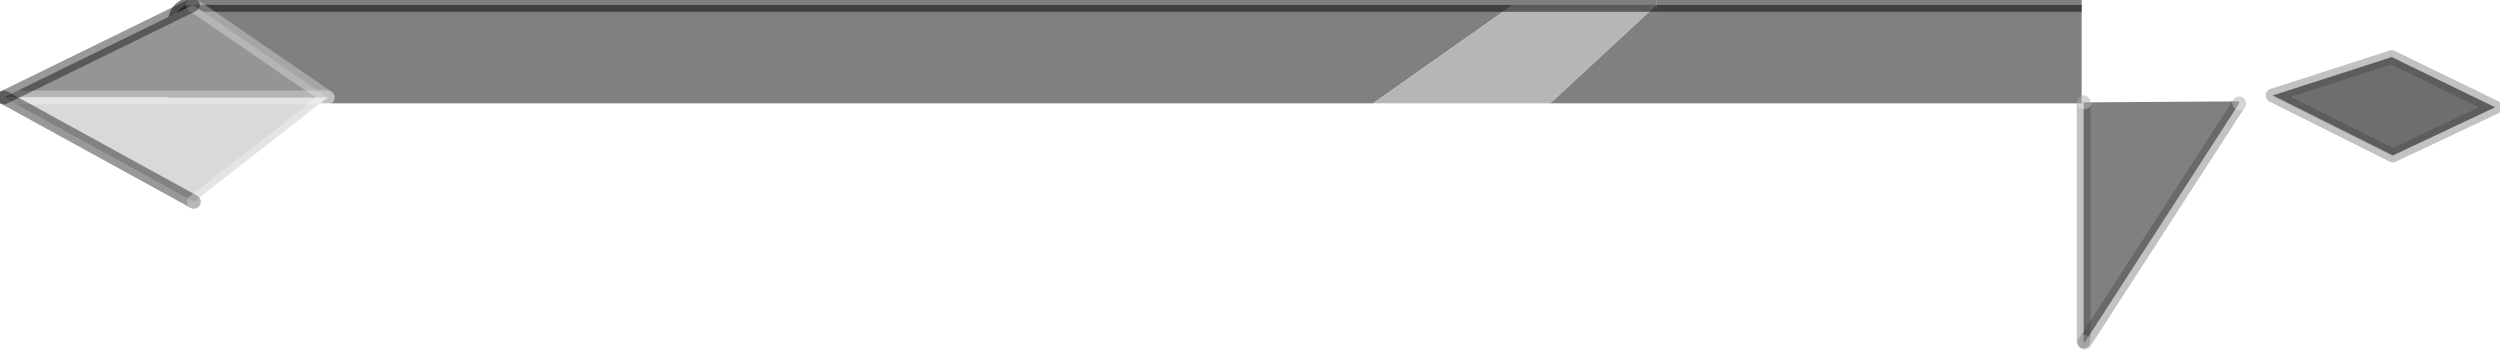 <?xml version="1.0" encoding="utf-8"?>
<svg version="1.1" id="Layer_1"
xmlns="http://www.w3.org/2000/svg"
xmlns:xlink="http://www.w3.org/1999/xlink"
width="127px" height="18px"
xml:space="preserve">
<g id="PathID_2699" transform="matrix(1, 0, 0, 1, 0.2, 0.25)">
<path style="fill:#808080;fill-opacity:1" d="M83.95 0L105.55 0L105.55 5L78.55 5L83.95 0M69.55 5L8.65 5L8.65 1.3Q8.6 0.25 9.3 0L76.65 0L69.55 5" />
<path style="fill:#B6B6B6;fill-opacity:1" d="M76.65 0L83.95 0L78.55 5L69.55 5L76.65 0" />
<path style="fill:none;stroke-width:0.7;stroke-linecap:butt;stroke-linejoin:bevel;stroke-miterlimit:3;stroke:#000000;stroke-opacity:0.502" d="M105.55 0L83.95 0" />
<path style="fill:none;stroke-width:0.7;stroke-linecap:butt;stroke-linejoin:bevel;stroke-miterlimit:3;stroke:#000000;stroke-opacity:0.502" d="M8.65 5L8.65 1.3Q8.6 0.25 9.3 0L76.65 0L83.95 0" />
</g>
<g id="PathID_2700" transform="matrix(1, 0, 0, 1, 0.2, 0.25)">
<path style="fill:#706D6D;fill-opacity:1" d="M121.3 2.65L126.55 5.2L121.35 7.65L115.25 4.6L121.3 2.65" />
<path style="fill:none;stroke-width:0.7;stroke-linecap:round;stroke-linejoin:round;stroke-miterlimit:3;stroke:#333333;stroke-opacity:0.298" d="M121.3 2.65L126.55 5.2L121.35 7.65L115.25 4.6L121.3 2.65z" />
</g>
<g id="PathID_2701" transform="matrix(1, 0, 0, 1, 0.2, 0.25)">
<path style="fill:#808080;fill-opacity:1" d="M113.55 5L105.7 17.15L105.65 17.1L105.65 4.95L105.7 4.95L113.55 4.9L113.55 5" />
<path style="fill:none;stroke-width:0.7;stroke-linecap:round;stroke-linejoin:round;stroke-miterlimit:3;stroke:#333333;stroke-opacity:0.298" d="M113.55 5L105.7 17.15" />
<path style="fill:none;stroke-width:0.7;stroke-linecap:round;stroke-linejoin:round;stroke-miterlimit:3;stroke:#FFFFFF;stroke-opacity:0.298" d="M105.7 17.15L105.65 17.1" />
<path style="fill:none;stroke-width:0.7;stroke-linecap:round;stroke-linejoin:round;stroke-miterlimit:3;stroke:#333333;stroke-opacity:0.298" d="M105.65 17.1L105.65 4.95" />
<path style="fill:none;stroke-width:0.7;stroke-linecap:round;stroke-linejoin:round;stroke-miterlimit:3;stroke:#FFFFFF;stroke-opacity:0.298" d="M105.65 4.95L105.7 4.95" />
<path style="fill:none;stroke-width:0.7;stroke-linecap:round;stroke-linejoin:round;stroke-miterlimit:3;stroke:#FFFFFF;stroke-opacity:0.298" d="M113.55 4.9L113.55 5" />
</g>
<g id="PathID_2702" transform="matrix(1, 0, 0, 1, 0.2, 0.25)">
<path style="fill:#959595;fill-opacity:1" d="M9.6 0L16.45 4.7L0 4.7L9.6 0" />
<path style="fill:#D9D9D9;fill-opacity:1" d="M9.65 10L0 4.7L16.45 4.7L9.65 10" />
<path style="fill:none;stroke-width:0.7;stroke-linecap:round;stroke-linejoin:round;stroke-miterlimit:3;stroke:#FFFFFF;stroke-opacity:0.298" d="M16.45 4.7L0 4.7" />
<path style="fill:none;stroke-width:0.7;stroke-linecap:round;stroke-linejoin:round;stroke-miterlimit:3;stroke:#000000;stroke-opacity:0.4" d="M0 4.7L9.65 10" />
<path style="fill:none;stroke-width:0.7;stroke-linecap:round;stroke-linejoin:round;stroke-miterlimit:3;stroke:#FFFFFF;stroke-opacity:0.298" d="M9.65 10L16.45 4.7L9.6 0" />
<path style="fill:none;stroke-width:0.7;stroke-linecap:round;stroke-linejoin:round;stroke-miterlimit:3;stroke:#000000;stroke-opacity:0.4" d="M9.6 0L0 4.7" />
</g>
</svg>
